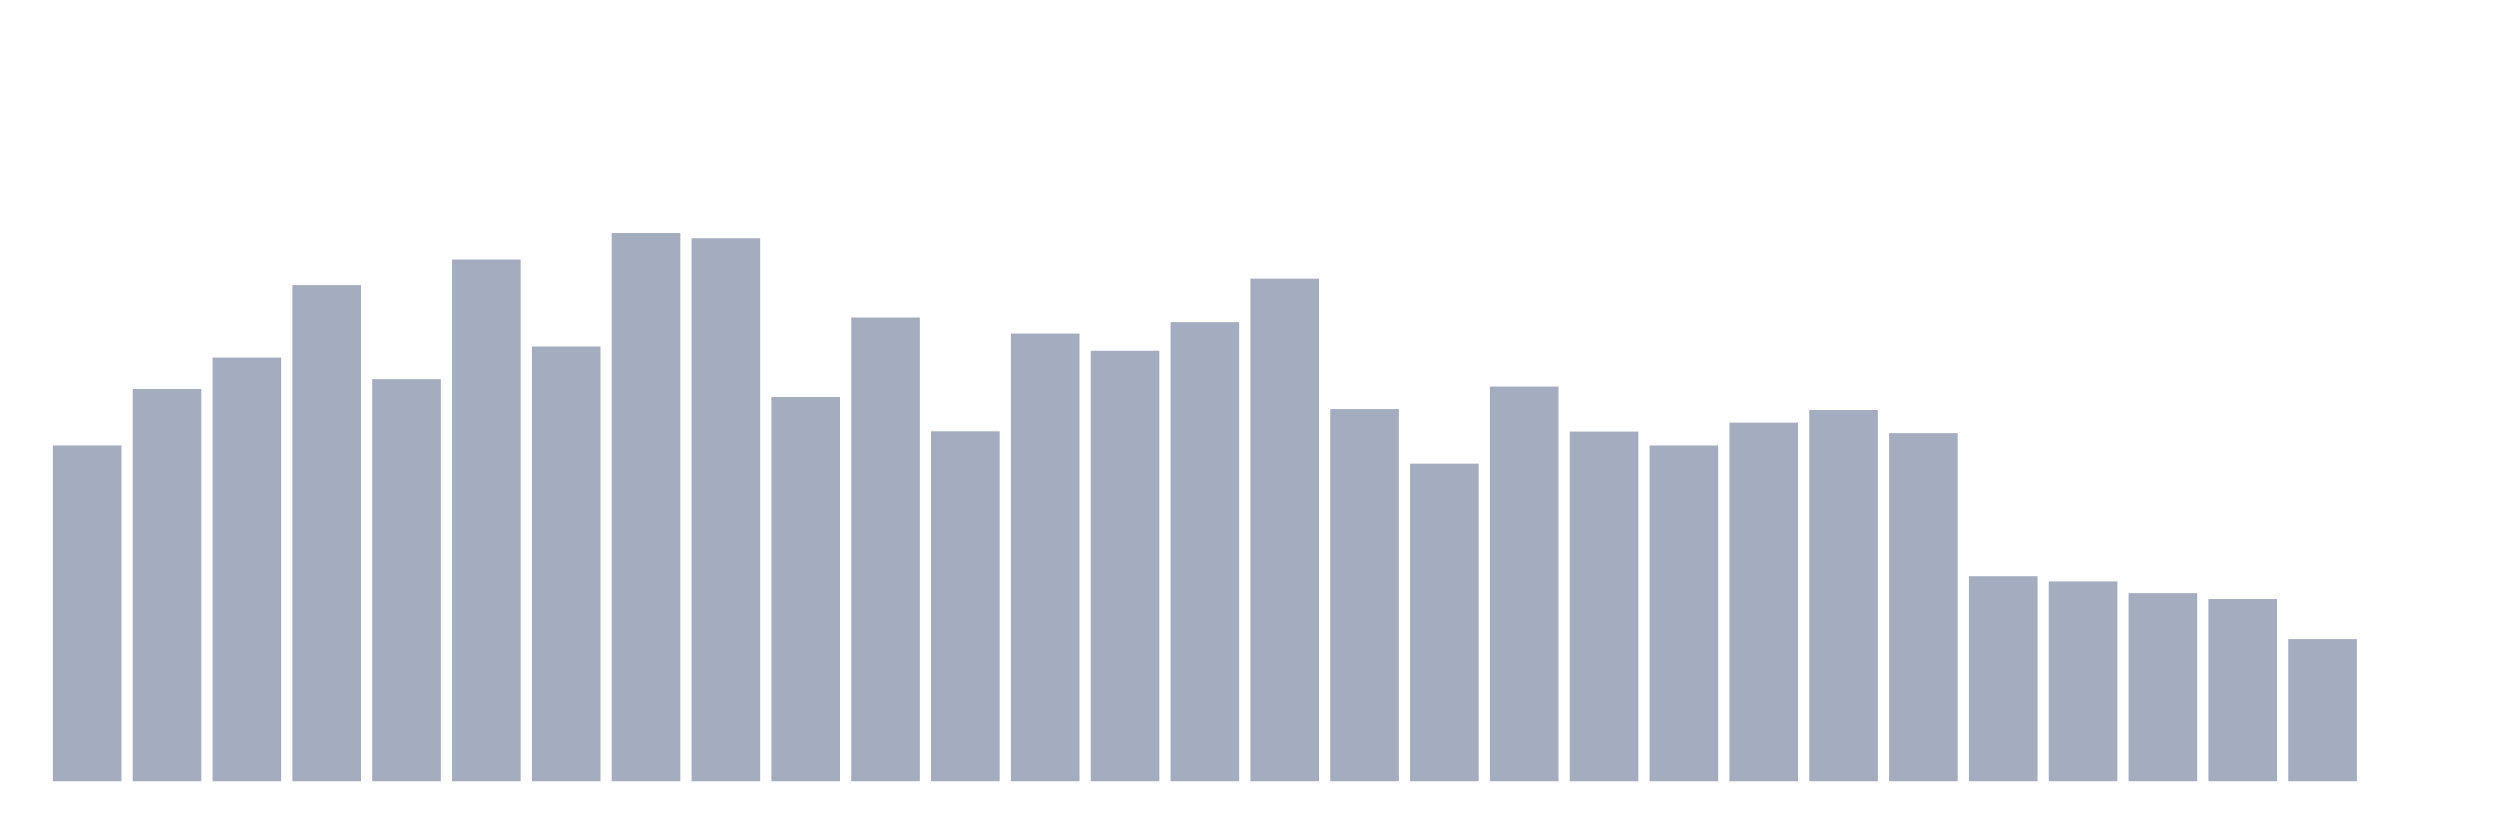 <svg xmlns="http://www.w3.org/2000/svg" viewBox="0 0 480 160"><g transform="translate(10,10)"><rect class="bar" x="0.153" width="13.175" y="75.528" height="64.472" fill="rgb(164,173,192)"></rect><rect class="bar" x="15.482" width="13.175" y="64.694" height="75.306" fill="rgb(164,173,192)"></rect><rect class="bar" x="30.81" width="13.175" y="58.655" height="81.345" fill="rgb(164,173,192)"></rect><rect class="bar" x="46.138" width="13.175" y="44.742" height="95.258" fill="rgb(164,173,192)"></rect><rect class="bar" x="61.466" width="13.175" y="62.799" height="77.201" fill="rgb(164,173,192)"></rect><rect class="bar" x="76.794" width="13.175" y="39.828" height="100.172" fill="rgb(164,173,192)"></rect><rect class="bar" x="92.123" width="13.175" y="56.524" height="83.476" fill="rgb(164,173,192)"></rect><rect class="bar" x="107.451" width="13.175" y="34.737" height="105.263" fill="rgb(164,173,192)"></rect><rect class="bar" x="122.779" width="13.175" y="35.743" height="104.257" fill="rgb(164,173,192)"></rect><rect class="bar" x="138.107" width="13.175" y="66.233" height="73.767" fill="rgb(164,173,192)"></rect><rect class="bar" x="153.436" width="13.175" y="50.958" height="89.042" fill="rgb(164,173,192)"></rect><rect class="bar" x="168.764" width="13.175" y="72.804" height="67.196" fill="rgb(164,173,192)"></rect><rect class="bar" x="184.092" width="13.175" y="54.037" height="85.963" fill="rgb(164,173,192)"></rect><rect class="bar" x="199.42" width="13.175" y="57.352" height="82.648" fill="rgb(164,173,192)"></rect><rect class="bar" x="214.748" width="13.175" y="51.847" height="88.153" fill="rgb(164,173,192)"></rect><rect class="bar" x="230.077" width="13.175" y="43.499" height="96.501" fill="rgb(164,173,192)"></rect><rect class="bar" x="245.405" width="13.175" y="68.542" height="71.458" fill="rgb(164,173,192)"></rect><rect class="bar" x="260.733" width="13.175" y="79.021" height="60.979" fill="rgb(164,173,192)"></rect><rect class="bar" x="276.061" width="13.175" y="64.22" height="75.78" fill="rgb(164,173,192)"></rect><rect class="bar" x="291.39" width="13.175" y="72.864" height="67.136" fill="rgb(164,173,192)"></rect><rect class="bar" x="306.718" width="13.175" y="75.528" height="64.472" fill="rgb(164,173,192)"></rect><rect class="bar" x="322.046" width="13.175" y="71.147" height="68.853" fill="rgb(164,173,192)"></rect><rect class="bar" x="337.374" width="13.175" y="68.719" height="71.281" fill="rgb(164,173,192)"></rect><rect class="bar" x="352.702" width="13.175" y="73.16" height="66.84" fill="rgb(164,173,192)"></rect><rect class="bar" x="368.031" width="13.175" y="100.63" height="39.37" fill="rgb(164,173,192)"></rect><rect class="bar" x="383.359" width="13.175" y="101.636" height="38.364" fill="rgb(164,173,192)"></rect><rect class="bar" x="398.687" width="13.175" y="103.886" height="36.114" fill="rgb(164,173,192)"></rect><rect class="bar" x="414.015" width="13.175" y="105.011" height="34.989" fill="rgb(164,173,192)"></rect><rect class="bar" x="429.344" width="13.175" y="112.707" height="27.293" fill="rgb(164,173,192)"></rect><rect class="bar" x="444.672" width="13.175" y="140" height="0" fill="rgb(164,173,192)"></rect></g></svg>